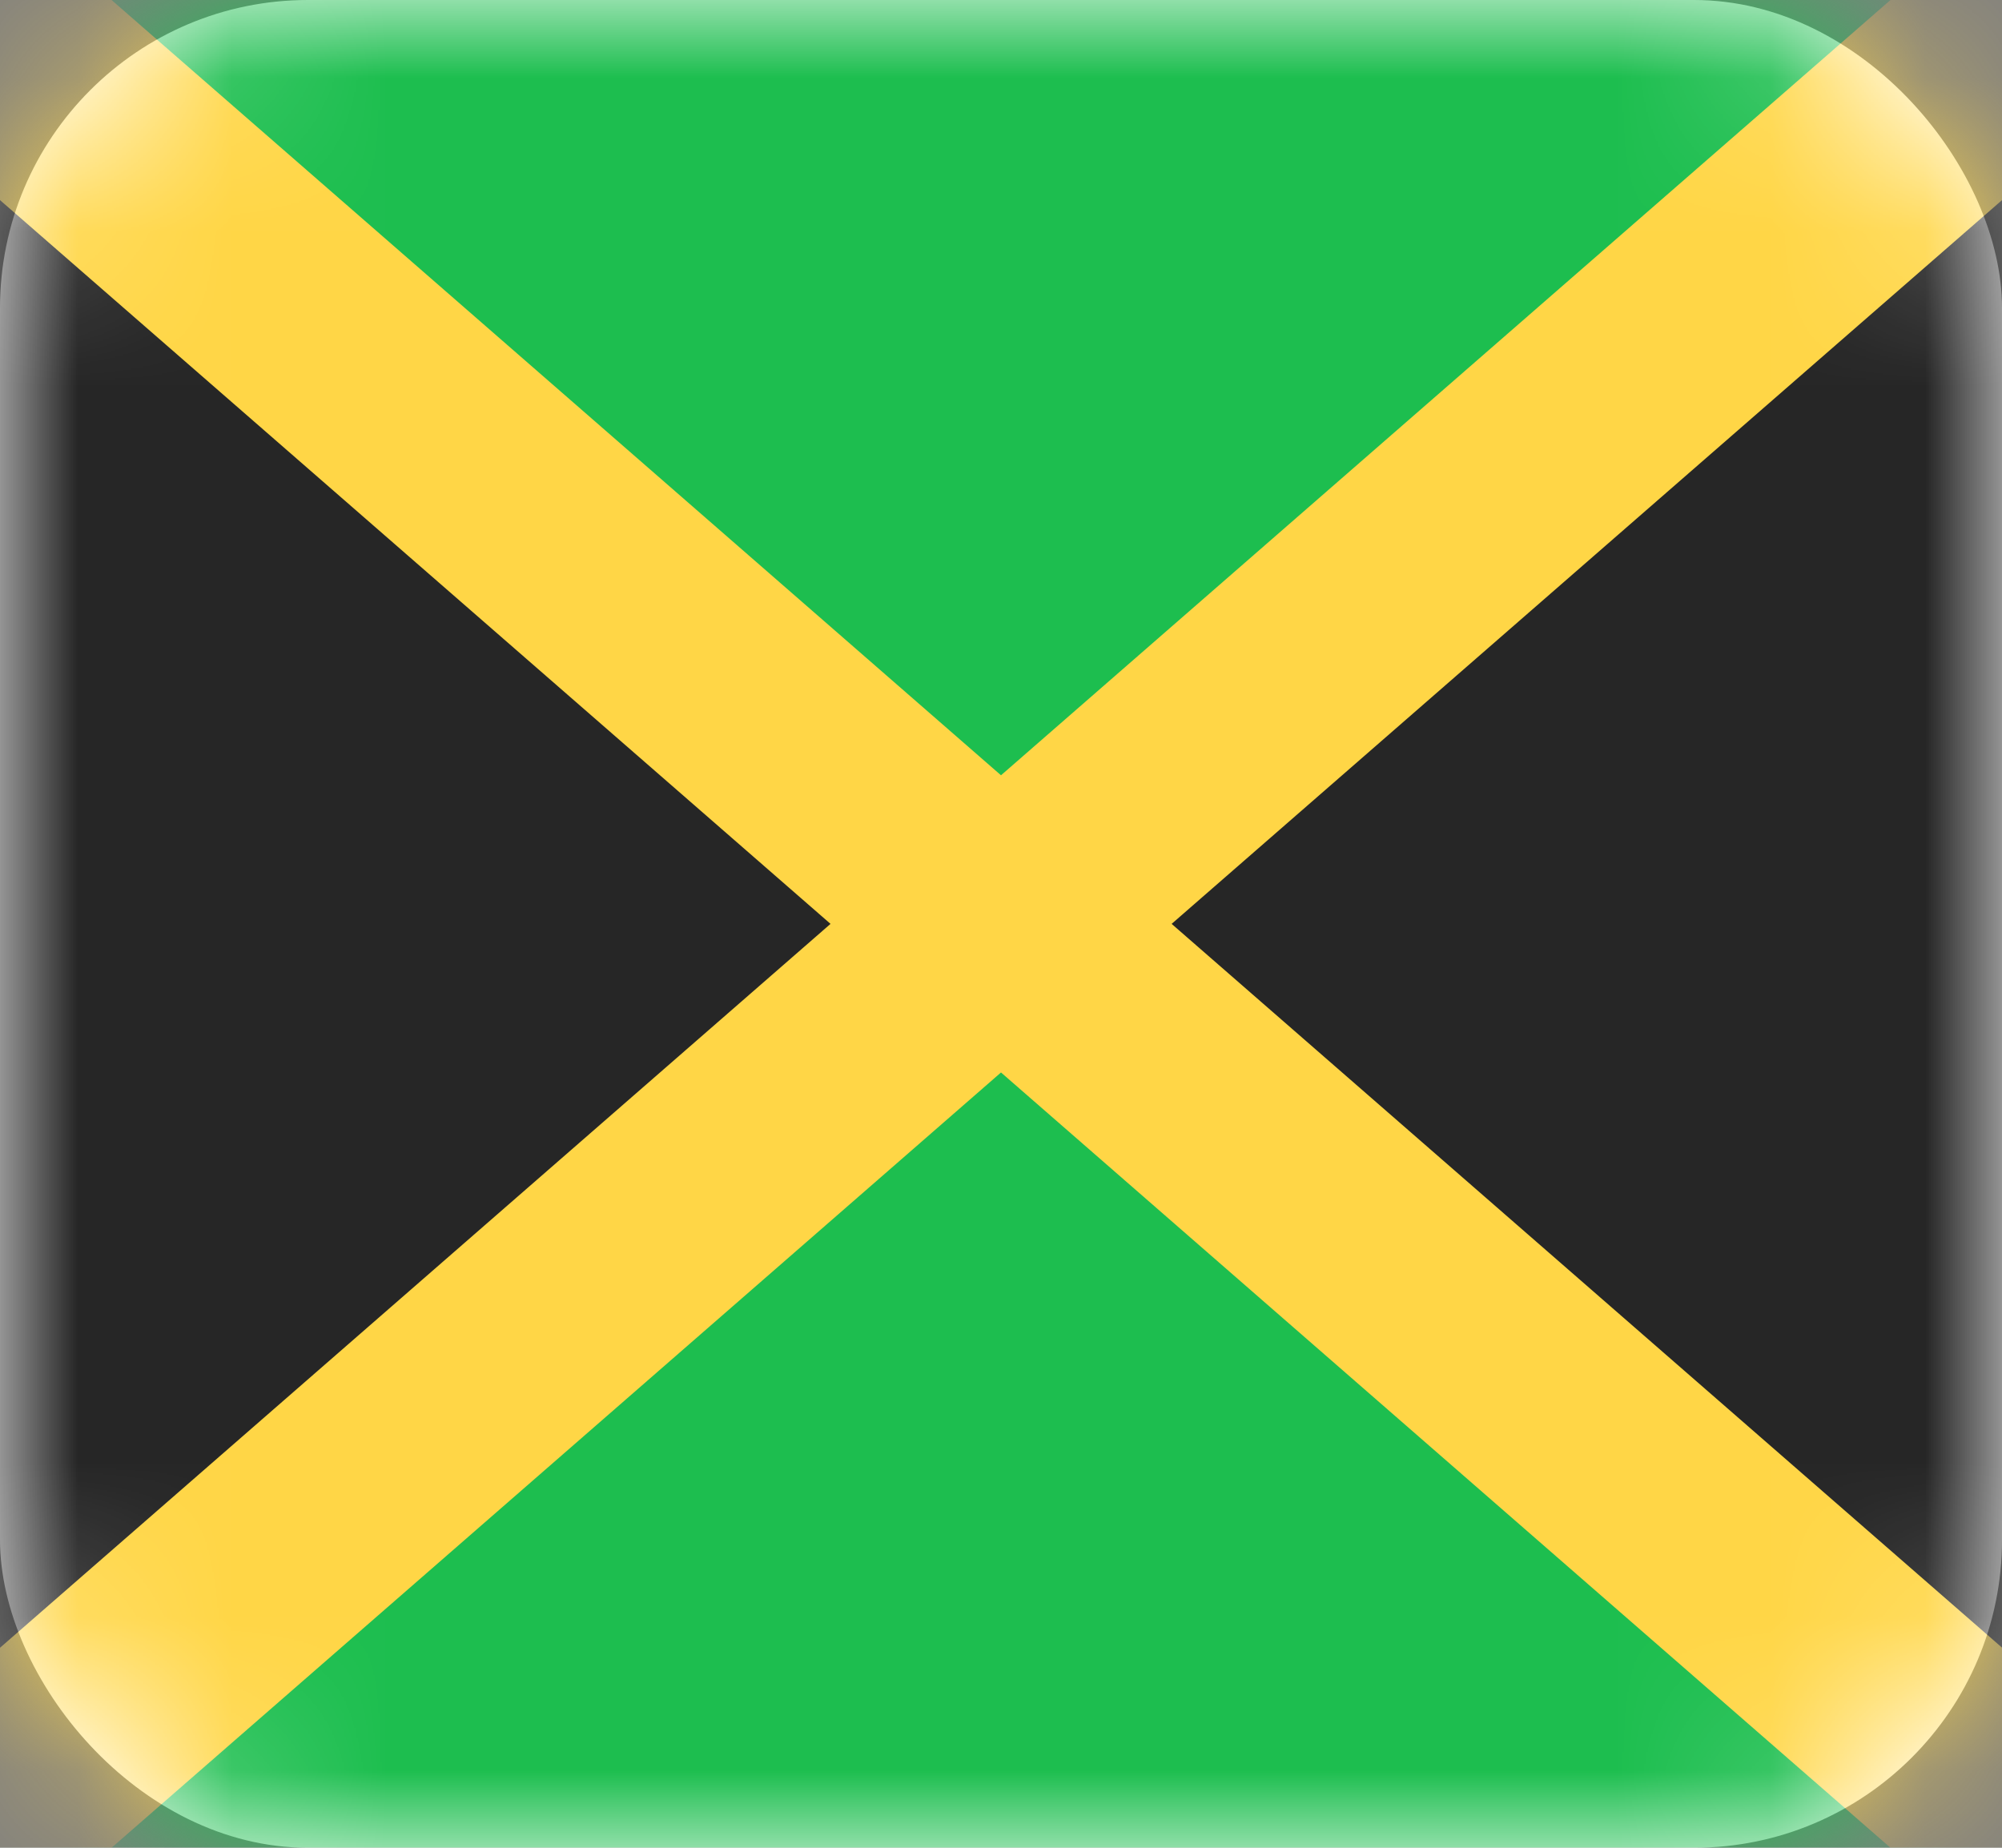 <svg width="13" height="12" fill="none" xmlns="http://www.w3.org/2000/svg"><rect width="100%" height="100%" fill="#808080" stroke="none"/><rect width="13" height="12" rx="2" fill="#fff"/><mask id="a" maskUnits="userSpaceOnUse" x="0" y="0" width="13" height="12"><rect width="13" height="12" rx="2" fill="#fff"/></mask><g mask="url(#a)"><path fill="#1DBE4F" d="M0 0h13v12H0z"/><path fill-rule="evenodd" clip-rule="evenodd" d="M0 0l5.571 6L0 12V0zm13 0L7.429 6 13 12V0z" fill="#262626"/><path fill-rule="evenodd" clip-rule="evenodd" d="M5.393 6l-6.68 5.823.692 1.327L6.5 6.965l7.095 6.185.693-1.327L7.608 6l6.68-5.823-.693-1.327L6.5 5.035-.595-1.15-1.288.177 5.393 6z" fill="#FFD646"/></g></svg>